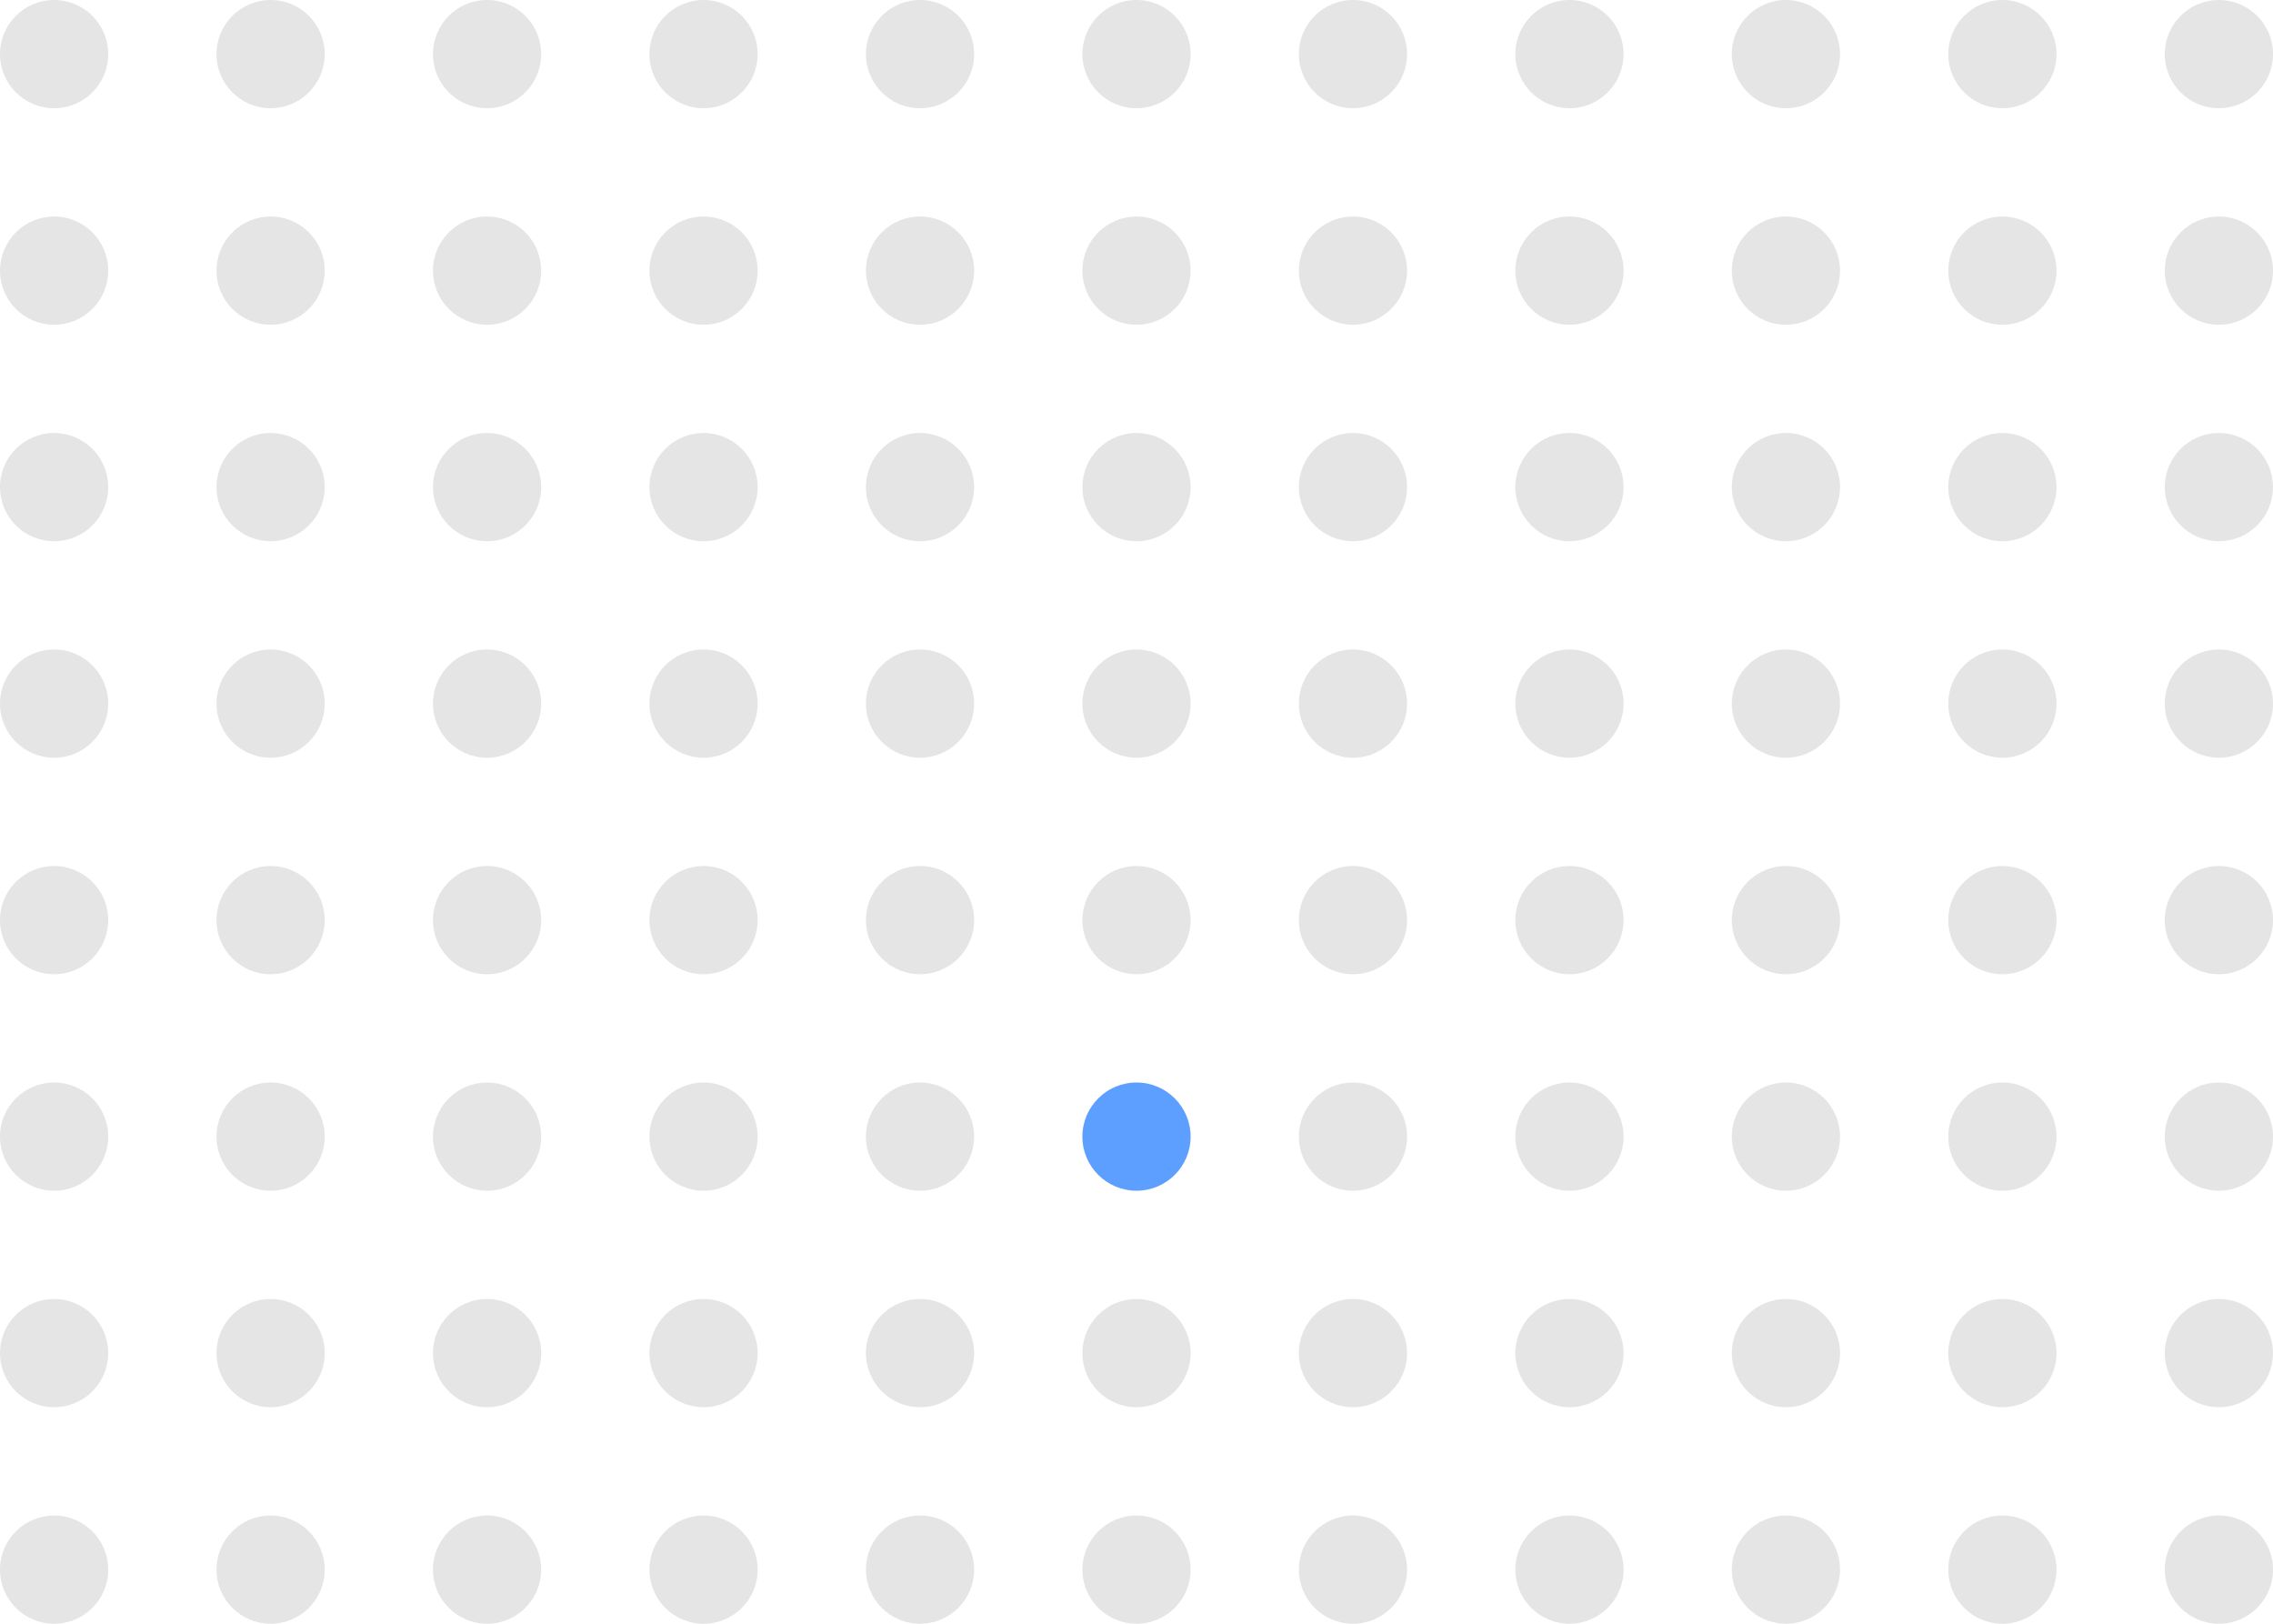 <svg width="77" height="55" viewBox="0 0 77 55" fill="none" xmlns="http://www.w3.org/2000/svg">
<circle cx="1.833" cy="53.167" r="1.833" transform="rotate(-90 1.833 53.167)" fill="#E6E5E5"/>
<circle cx="1.833" cy="45.833" r="1.833" transform="rotate(-90 1.833 45.833)" fill="#E6E5E5"/>
<circle cx="1.833" cy="38.5" r="1.833" transform="rotate(-90 1.833 38.5)" fill="#E6E5E5"/>
<circle cx="1.833" cy="31.167" r="1.833" transform="rotate(-90 1.833 31.167)" fill="#E6E5E5"/>
<circle cx="1.833" cy="23.833" r="1.833" transform="rotate(-90 1.833 23.833)" fill="#E6E5E5"/>
<circle cx="1.833" cy="16.5" r="1.833" transform="rotate(-90 1.833 16.5)" fill="#E6E5E5"/>
<circle cx="1.833" cy="9.167" r="1.833" transform="rotate(-90 1.833 9.167)" fill="#E6E5E5"/>
<circle cx="1.833" cy="1.833" r="1.833" transform="rotate(-90 1.833 1.833)" fill="#E6E5E5"/>
<circle cx="9.167" cy="53.167" r="1.833" transform="rotate(-90 9.167 53.167)" fill="#E6E5E5"/>
<circle cx="9.167" cy="45.833" r="1.833" transform="rotate(-90 9.167 45.833)" fill="#E6E5E5"/>
<circle cx="9.167" cy="38.5" r="1.833" transform="rotate(-90 9.167 38.5)" fill="#E6E5E5"/>
<circle cx="9.167" cy="31.167" r="1.833" transform="rotate(-90 9.167 31.167)" fill="#E6E5E5"/>
<circle cx="9.167" cy="23.833" r="1.833" transform="rotate(-90 9.167 23.833)" fill="#E6E5E5"/>
<circle cx="9.167" cy="16.5" r="1.833" transform="rotate(-90 9.167 16.5)" fill="#E6E5E5"/>
<circle cx="9.167" cy="9.167" r="1.833" transform="rotate(-90 9.167 9.167)" fill="#E6E5E5"/>
<circle cx="9.167" cy="1.833" r="1.833" transform="rotate(-90 9.167 1.833)" fill="#E6E5E5"/>
<circle cx="16.5" cy="53.167" r="1.833" transform="rotate(-90 16.5 53.167)" fill="#E6E5E5"/>
<circle cx="16.5" cy="45.833" r="1.833" transform="rotate(-90 16.5 45.833)" fill="#E6E5E5"/>
<circle cx="16.5" cy="38.5" r="1.833" transform="rotate(-90 16.5 38.5)" fill="#E6E5E5"/>
<circle cx="16.5" cy="31.167" r="1.833" transform="rotate(-90 16.5 31.167)" fill="#E6E5E5"/>
<circle cx="16.5" cy="23.833" r="1.833" transform="rotate(-90 16.5 23.833)" fill="#E6E5E5"/>
<circle cx="16.5" cy="16.5" r="1.833" transform="rotate(-90 16.5 16.5)" fill="#E6E5E5"/>
<circle cx="16.5" cy="9.167" r="1.833" transform="rotate(-90 16.5 9.167)" fill="#E6E5E5"/>
<circle cx="16.5" cy="1.833" r="1.833" transform="rotate(-90 16.5 1.833)" fill="#E6E5E5"/>
<circle cx="23.833" cy="53.167" r="1.833" transform="rotate(-90 23.833 53.167)" fill="#E6E5E5"/>
<circle cx="23.833" cy="45.833" r="1.833" transform="rotate(-90 23.833 45.833)" fill="#E6E5E5"/>
<circle cx="23.833" cy="38.5" r="1.833" transform="rotate(-90 23.833 38.5)" fill="#E6E5E5"/>
<circle cx="23.833" cy="31.167" r="1.833" transform="rotate(-90 23.833 31.167)" fill="#E6E5E5"/>
<circle cx="23.833" cy="23.833" r="1.833" transform="rotate(-90 23.833 23.833)" fill="#E6E5E5"/>
<circle cx="23.833" cy="16.5" r="1.833" transform="rotate(-90 23.833 16.5)" fill="#E6E5E5"/>
<circle cx="23.833" cy="9.167" r="1.833" transform="rotate(-90 23.833 9.167)" fill="#E6E5E5"/>
<circle cx="23.833" cy="1.833" r="1.833" transform="rotate(-90 23.833 1.833)" fill="#E6E5E5"/>
<circle cx="31.167" cy="53.167" r="1.833" transform="rotate(-90 31.167 53.167)" fill="#E6E5E5"/>
<circle cx="31.167" cy="45.833" r="1.833" transform="rotate(-90 31.167 45.833)" fill="#E6E5E5"/>
<circle cx="31.167" cy="38.5" r="1.833" transform="rotate(-90 31.167 38.5)" fill="#E6E5E5"/>
<circle cx="31.167" cy="31.167" r="1.833" transform="rotate(-90 31.167 31.167)" fill="#E6E5E5"/>
<circle cx="31.167" cy="23.833" r="1.833" transform="rotate(-90 31.167 23.833)" fill="#E6E5E5"/>
<circle cx="31.167" cy="16.5" r="1.833" transform="rotate(-90 31.167 16.5)" fill="#E6E5E5"/>
<circle cx="31.167" cy="9.167" r="1.833" transform="rotate(-90 31.167 9.167)" fill="#E6E5E5"/>
<circle cx="31.167" cy="1.833" r="1.833" transform="rotate(-90 31.167 1.833)" fill="#E6E5E5"/>
<circle cx="38.5" cy="53.167" r="1.833" transform="rotate(-90 38.5 53.167)" fill="#E6E5E5"/>
<circle cx="38.5" cy="45.833" r="1.833" transform="rotate(-90 38.5 45.833)" fill="#E6E5E5"/>
<circle cx="38.5" cy="38.5" r="1.833" transform="rotate(-90 38.5 38.5)" fill="#5C9FFF"/>
<circle cx="38.5" cy="31.167" r="1.833" transform="rotate(-90 38.5 31.167)" fill="#E6E5E5"/>
<circle cx="38.5" cy="23.833" r="1.833" transform="rotate(-90 38.5 23.833)" fill="#E6E5E5"/>
<circle cx="38.5" cy="16.5" r="1.833" transform="rotate(-90 38.5 16.5)" fill="#E6E5E5"/>
<circle cx="38.5" cy="9.167" r="1.833" transform="rotate(-90 38.5 9.167)" fill="#E6E5E5"/>
<circle cx="38.5" cy="1.833" r="1.833" transform="rotate(-90 38.5 1.833)" fill="#E6E5E5"/>
<circle cx="45.833" cy="53.167" r="1.833" transform="rotate(-90 45.833 53.167)" fill="#E6E5E5"/>
<circle cx="45.833" cy="45.833" r="1.833" transform="rotate(-90 45.833 45.833)" fill="#E6E5E5"/>
<circle cx="45.833" cy="38.5" r="1.833" transform="rotate(-90 45.833 38.5)" fill="#E6E5E5"/>
<circle cx="45.833" cy="31.167" r="1.833" transform="rotate(-90 45.833 31.167)" fill="#E6E5E5"/>
<circle cx="45.833" cy="23.833" r="1.833" transform="rotate(-90 45.833 23.833)" fill="#E6E5E5"/>
<circle cx="45.833" cy="16.5" r="1.833" transform="rotate(-90 45.833 16.5)" fill="#E6E5E5"/>
<circle cx="45.833" cy="9.167" r="1.833" transform="rotate(-90 45.833 9.167)" fill="#E6E5E5"/>
<circle cx="45.833" cy="1.833" r="1.833" transform="rotate(-90 45.833 1.833)" fill="#E6E5E5"/>
<circle cx="53.167" cy="53.167" r="1.833" transform="rotate(-90 53.167 53.167)" fill="#E6E5E5"/>
<circle cx="53.167" cy="45.833" r="1.833" transform="rotate(-90 53.167 45.833)" fill="#E6E5E5"/>
<circle cx="53.167" cy="38.5" r="1.833" transform="rotate(-90 53.167 38.5)" fill="#E6E5E5"/>
<circle cx="53.167" cy="31.167" r="1.833" transform="rotate(-90 53.167 31.167)" fill="#E6E5E5"/>
<circle cx="53.167" cy="23.833" r="1.833" transform="rotate(-90 53.167 23.833)" fill="#E6E5E5"/>
<circle cx="53.167" cy="16.5" r="1.833" transform="rotate(-90 53.167 16.5)" fill="#E6E5E5"/>
<circle cx="53.167" cy="9.167" r="1.833" transform="rotate(-90 53.167 9.167)" fill="#E6E5E5"/>
<circle cx="53.167" cy="1.833" r="1.833" transform="rotate(-90 53.167 1.833)" fill="#E6E5E5"/>
<circle cx="60.5" cy="53.167" r="1.833" transform="rotate(-90 60.5 53.167)" fill="#E6E5E5"/>
<circle cx="60.5" cy="45.833" r="1.833" transform="rotate(-90 60.5 45.833)" fill="#E6E5E5"/>
<circle cx="60.5" cy="38.5" r="1.833" transform="rotate(-90 60.5 38.5)" fill="#E6E5E5"/>
<circle cx="60.5" cy="31.167" r="1.833" transform="rotate(-90 60.5 31.167)" fill="#E6E5E5"/>
<circle cx="60.5" cy="23.833" r="1.833" transform="rotate(-90 60.5 23.833)" fill="#E6E5E5"/>
<circle cx="60.5" cy="16.5" r="1.833" transform="rotate(-90 60.5 16.5)" fill="#E6E5E5"/>
<circle cx="60.5" cy="9.167" r="1.833" transform="rotate(-90 60.5 9.167)" fill="#E6E5E5"/>
<circle cx="60.5" cy="1.833" r="1.833" transform="rotate(-90 60.5 1.833)" fill="#E6E5E5"/>
<circle cx="67.833" cy="53.167" r="1.833" transform="rotate(-90 67.833 53.167)" fill="#E6E5E5"/>
<circle cx="67.833" cy="45.833" r="1.833" transform="rotate(-90 67.833 45.833)" fill="#E6E5E5"/>
<circle cx="67.833" cy="38.5" r="1.833" transform="rotate(-90 67.833 38.5)" fill="#E6E5E5"/>
<circle cx="67.833" cy="31.167" r="1.833" transform="rotate(-90 67.833 31.167)" fill="#E6E5E5"/>
<circle cx="67.833" cy="23.833" r="1.833" transform="rotate(-90 67.833 23.833)" fill="#E6E5E5"/>
<circle cx="67.833" cy="16.5" r="1.833" transform="rotate(-90 67.833 16.5)" fill="#E6E5E5"/>
<circle cx="67.833" cy="9.167" r="1.833" transform="rotate(-90 67.833 9.167)" fill="#E6E5E5"/>
<circle cx="67.833" cy="1.833" r="1.833" transform="rotate(-90 67.833 1.833)" fill="#E6E5E5"/>
<circle cx="75.167" cy="53.167" r="1.833" transform="rotate(-90 75.167 53.167)" fill="#E6E5E5"/>
<circle cx="75.167" cy="45.833" r="1.833" transform="rotate(-90 75.167 45.833)" fill="#E6E5E5"/>
<circle cx="75.167" cy="38.5" r="1.833" transform="rotate(-90 75.167 38.5)" fill="#E6E5E5"/>
<circle cx="75.167" cy="31.167" r="1.833" transform="rotate(-90 75.167 31.167)" fill="#E6E5E5"/>
<circle cx="75.167" cy="23.833" r="1.833" transform="rotate(-90 75.167 23.833)" fill="#E6E5E5"/>
<circle cx="75.167" cy="16.5" r="1.833" transform="rotate(-90 75.167 16.5)" fill="#E6E5E5"/>
<circle cx="75.167" cy="9.167" r="1.833" transform="rotate(-90 75.167 9.167)" fill="#E6E5E5"/>
<circle cx="75.167" cy="1.833" r="1.833" transform="rotate(-90 75.167 1.833)" fill="#E6E5E5"/>
</svg>
